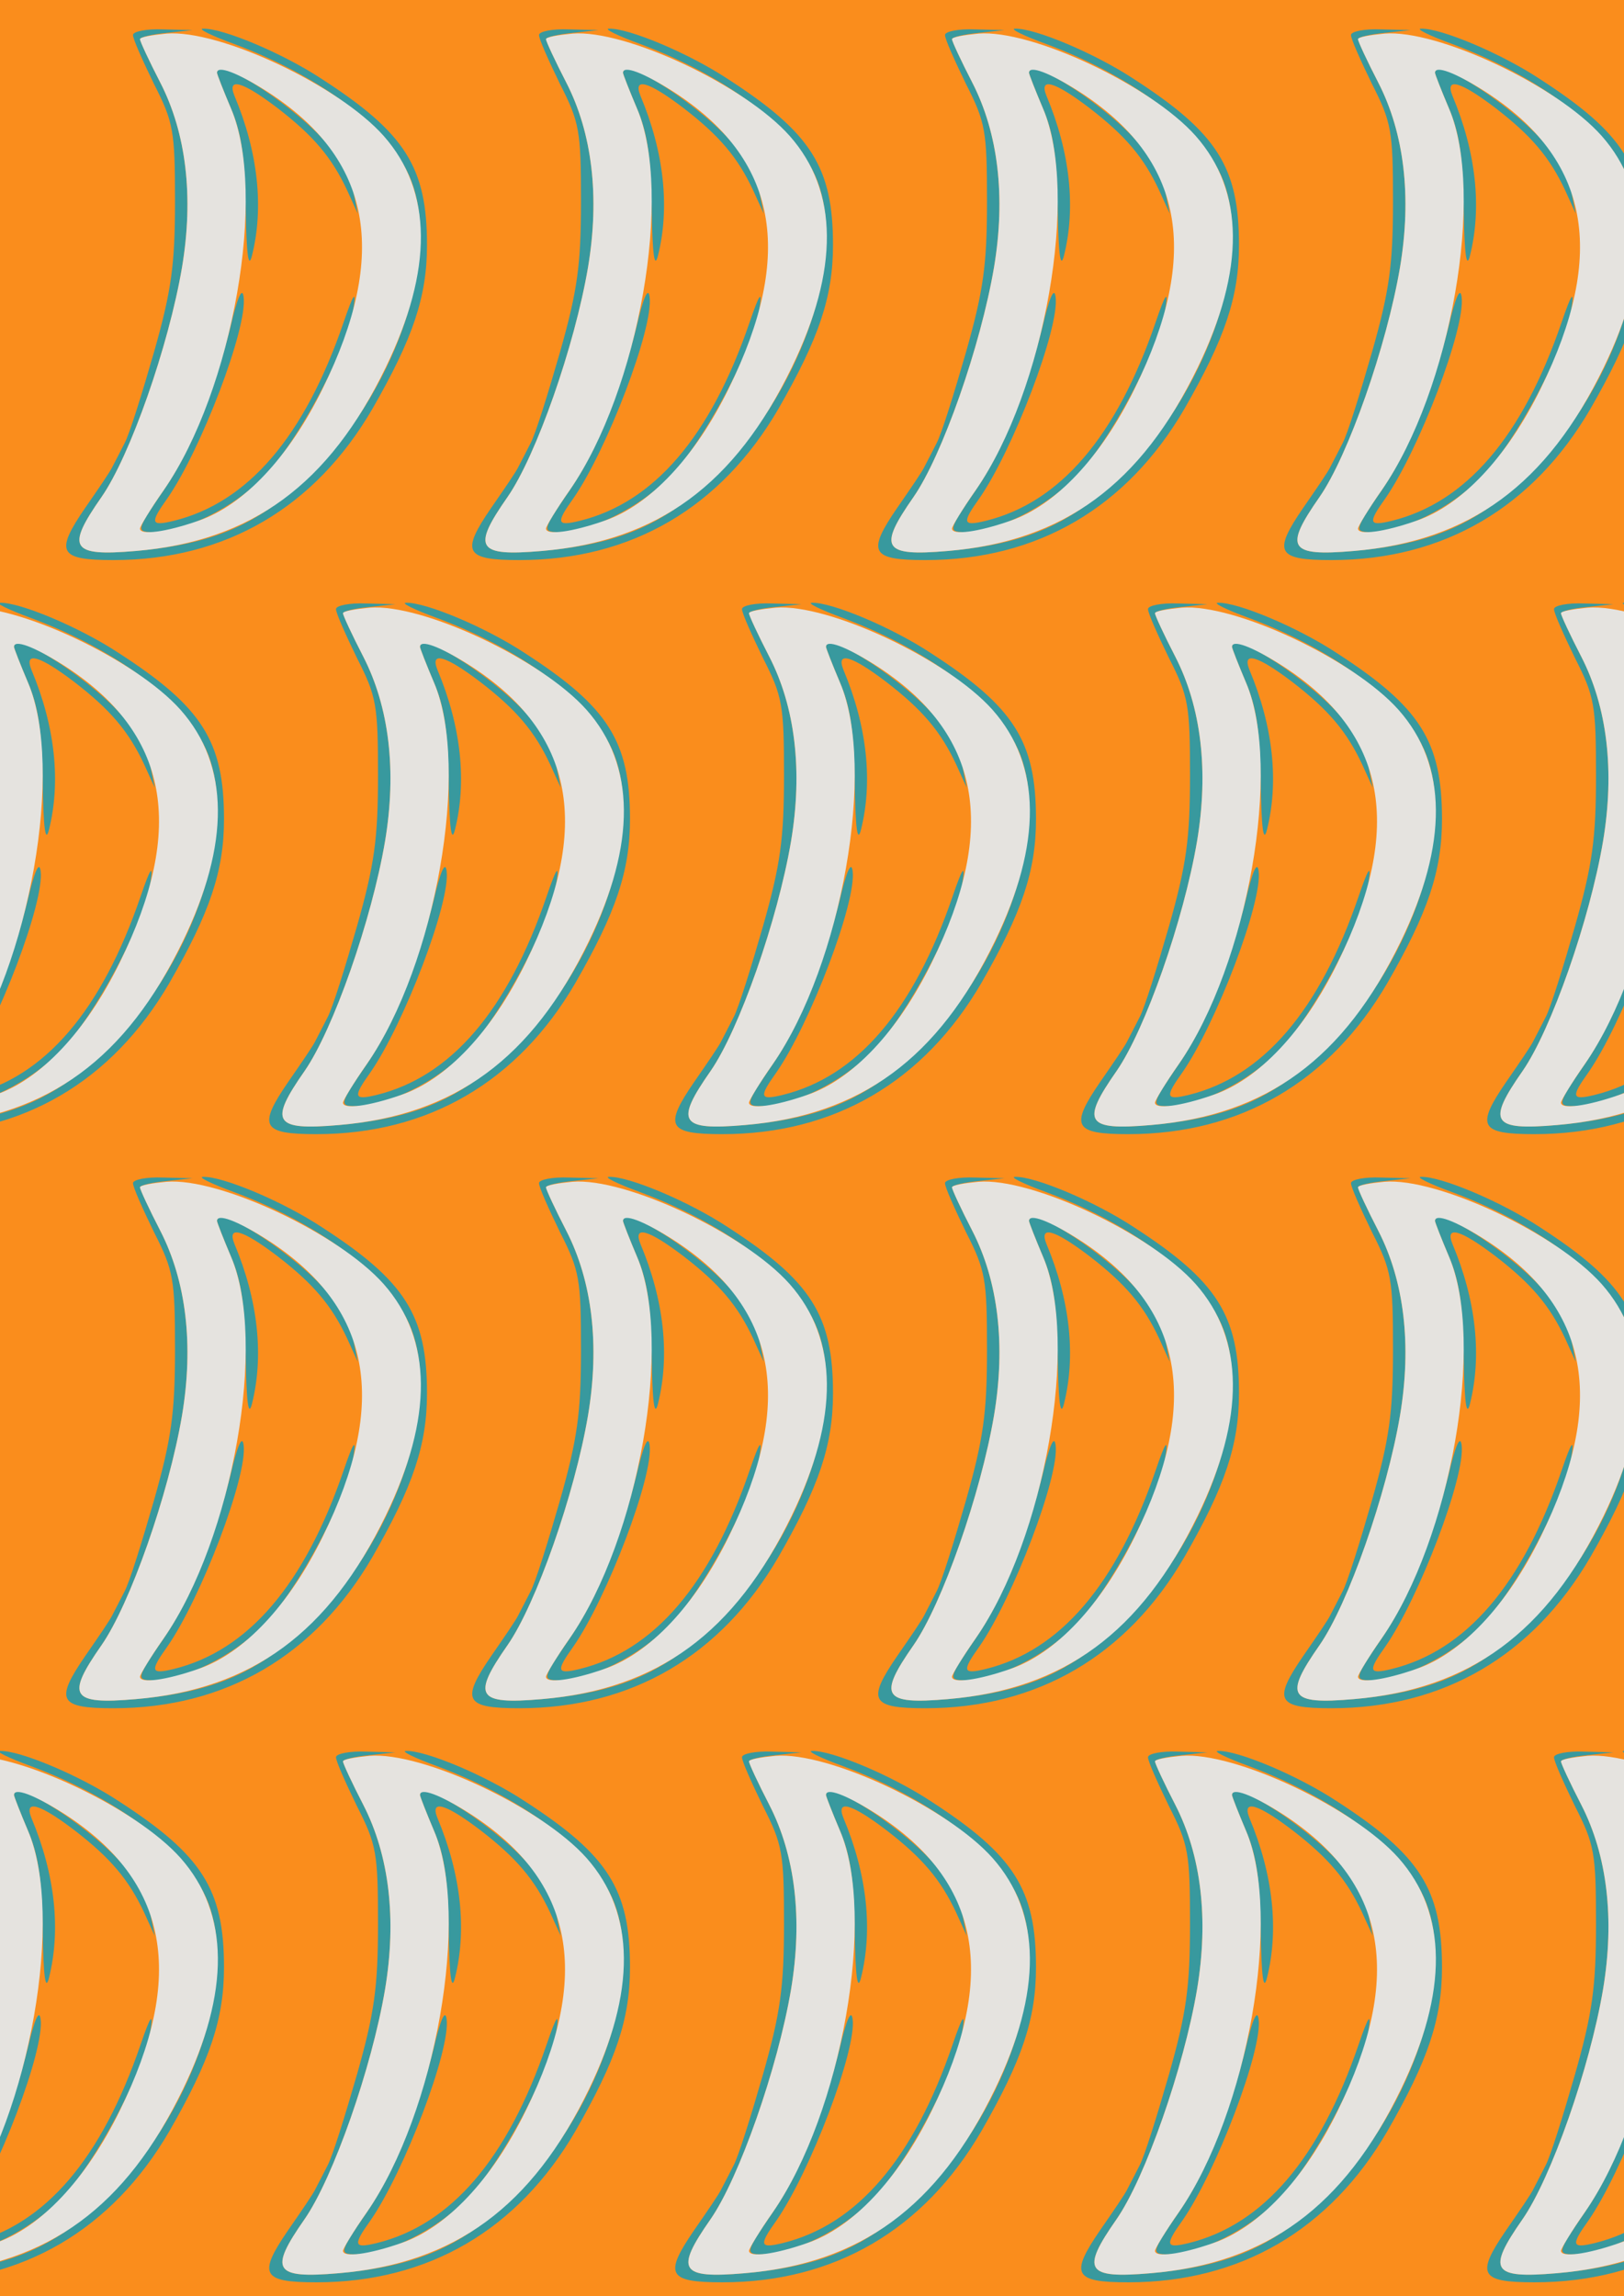 <?xml version="1.0" standalone="no"?>
<!DOCTYPE svg PUBLIC "-//W3C//DTD SVG 20010904//EN"
 "http://www.w3.org/TR/2001/REC-SVG-20010904/DTD/svg10.dtd">
<svg version="1.0" xmlns="http://www.w3.org/2000/svg" width="232pt" height="328pt" viewBox="0 0 232 328" preserveAspectRatio = "xMidYMid meet" >
<rect width="232" height="328" fill="#FA8D1C"/>
<g id="row0" transform="translate(7,0.0)">
<g id="0" transform="translate(0.0,0)scale(1,1)">

<path d="M240 716 c0 -2 9 -25 20 -51 15 -35 20 -71 21 -143 1 -66 4 -87 9 -67 17 68 9 147 -25 228 -11 27 11 21 61 -17 52 -40 78 -71 100 -118 l15 -33 -6 30 c-3 17 -19 46 -34 65 -43 54 -161 132 -161 106z" transform="translate(0,82) scale(0.1,-0.1)" stroke="none" fill="#38999E"/>

<path d="M259 352 c-25 -98 -56 -175 -95 -232 -39 -57 -40 -60 -16 -60 45 0 114 34 158 78 49 50 121 185 129 242 4 26 0 21 -14 -20 -56 -164 -137 -258 -243 -284 -33 -8 -34 -3 -9 32 48 69 115 244 109 288 -2 15 -9 -1 -19 -44z" transform="translate(0,82) scale(0.1,-0.1)" stroke="none" fill="#38999E"/>

<path d="M120 770 c0 -6 14 -37 30 -70 28 -55 30 -67 30 -168 0 -90 -5 -127 -30 -215 -17 -59 -35 -117 -42 -130 -6 -12 -14 -27 -17 -33 -3 -7 -21 -33 -39 -59 -44 -64 -38 -75 40 -75 160 0 288 75 370 216 58 101 78 160 78 234 0 111 -31 160 -150 237 -56 37 -142 73 -170 72 -8 0 12 -10 45 -22 131 -49 231 -128 255 -202 37 -112 -28 -296 -145 -411 -74 -73 -139 -101 -251 -111 -93 -8 -100 4 -49 77 41 59 96 216 115 328 17 101 6 192 -31 264 -16 31 -29 59 -29 62 0 3 17 7 38 9 l37 4 -42 1 c-24 1 -43 -3 -43 -8z" transform="translate(0,82) scale(0.1,-0.1)" stroke="none" fill="#38999E"/>

<path d="M168 772 c-21 -2 -38 -5 -38 -8 0 -3 13 -31 29 -62 37 -72 48 -163 31 -264 -19 -112 -74 -269 -115 -328 -51 -73 -44 -85 49 -77 166 14 276 95 357 262 68 140 67 252 -3 331 -64 72 -234 152 -310 146z m144 -83 c149 -96 174 -231 79 -424 -48 -98 -113 -167 -178 -189 -46 -16 -83 -21 -83 -11 0 3 15 28 34 55 99 143 148 424 96 545 -11 26 -20 49 -20 51 0 11 28 1 72 -27z" transform="translate(0,82) scale(0.1,-0.1)" stroke="none" fill="#E5E3DF"/>

</g>

<g id="1" transform="translate(58.0,0)scale(1,1)">

<path d="M240 716 c0 -2 9 -25 20 -51 15 -35 20 -71 21 -143 1 -66 4 -87 9 -67 17 68 9 147 -25 228 -11 27 11 21 61 -17 52 -40 78 -71 100 -118 l15 -33 -6 30 c-3 17 -19 46 -34 65 -43 54 -161 132 -161 106z" transform="translate(0,82) scale(0.1,-0.1)" stroke="none" fill="#38999E"/>

<path d="M259 352 c-25 -98 -56 -175 -95 -232 -39 -57 -40 -60 -16 -60 45 0 114 34 158 78 49 50 121 185 129 242 4 26 0 21 -14 -20 -56 -164 -137 -258 -243 -284 -33 -8 -34 -3 -9 32 48 69 115 244 109 288 -2 15 -9 -1 -19 -44z" transform="translate(0,82) scale(0.1,-0.1)" stroke="none" fill="#38999E"/>

<path d="M120 770 c0 -6 14 -37 30 -70 28 -55 30 -67 30 -168 0 -90 -5 -127 -30 -215 -17 -59 -35 -117 -42 -130 -6 -12 -14 -27 -17 -33 -3 -7 -21 -33 -39 -59 -44 -64 -38 -75 40 -75 160 0 288 75 370 216 58 101 78 160 78 234 0 111 -31 160 -150 237 -56 37 -142 73 -170 72 -8 0 12 -10 45 -22 131 -49 231 -128 255 -202 37 -112 -28 -296 -145 -411 -74 -73 -139 -101 -251 -111 -93 -8 -100 4 -49 77 41 59 96 216 115 328 17 101 6 192 -31 264 -16 31 -29 59 -29 62 0 3 17 7 38 9 l37 4 -42 1 c-24 1 -43 -3 -43 -8z" transform="translate(0,82) scale(0.1,-0.1)" stroke="none" fill="#38999E"/>

<path d="M168 772 c-21 -2 -38 -5 -38 -8 0 -3 13 -31 29 -62 37 -72 48 -163 31 -264 -19 -112 -74 -269 -115 -328 -51 -73 -44 -85 49 -77 166 14 276 95 357 262 68 140 67 252 -3 331 -64 72 -234 152 -310 146z m144 -83 c149 -96 174 -231 79 -424 -48 -98 -113 -167 -178 -189 -46 -16 -83 -21 -83 -11 0 3 15 28 34 55 99 143 148 424 96 545 -11 26 -20 49 -20 51 0 11 28 1 72 -27z" transform="translate(0,82) scale(0.1,-0.1)" stroke="none" fill="#E5E3DF"/>

</g>

<g id="2" transform="translate(116.0,0)scale(1,1)">

<path d="M240 716 c0 -2 9 -25 20 -51 15 -35 20 -71 21 -143 1 -66 4 -87 9 -67 17 68 9 147 -25 228 -11 27 11 21 61 -17 52 -40 78 -71 100 -118 l15 -33 -6 30 c-3 17 -19 46 -34 65 -43 54 -161 132 -161 106z" transform="translate(0,82) scale(0.1,-0.1)" stroke="none" fill="#38999E"/>

<path d="M259 352 c-25 -98 -56 -175 -95 -232 -39 -57 -40 -60 -16 -60 45 0 114 34 158 78 49 50 121 185 129 242 4 26 0 21 -14 -20 -56 -164 -137 -258 -243 -284 -33 -8 -34 -3 -9 32 48 69 115 244 109 288 -2 15 -9 -1 -19 -44z" transform="translate(0,82) scale(0.1,-0.1)" stroke="none" fill="#38999E"/>

<path d="M120 770 c0 -6 14 -37 30 -70 28 -55 30 -67 30 -168 0 -90 -5 -127 -30 -215 -17 -59 -35 -117 -42 -130 -6 -12 -14 -27 -17 -33 -3 -7 -21 -33 -39 -59 -44 -64 -38 -75 40 -75 160 0 288 75 370 216 58 101 78 160 78 234 0 111 -31 160 -150 237 -56 37 -142 73 -170 72 -8 0 12 -10 45 -22 131 -49 231 -128 255 -202 37 -112 -28 -296 -145 -411 -74 -73 -139 -101 -251 -111 -93 -8 -100 4 -49 77 41 59 96 216 115 328 17 101 6 192 -31 264 -16 31 -29 59 -29 62 0 3 17 7 38 9 l37 4 -42 1 c-24 1 -43 -3 -43 -8z" transform="translate(0,82) scale(0.1,-0.1)" stroke="none" fill="#38999E"/>

<path d="M168 772 c-21 -2 -38 -5 -38 -8 0 -3 13 -31 29 -62 37 -72 48 -163 31 -264 -19 -112 -74 -269 -115 -328 -51 -73 -44 -85 49 -77 166 14 276 95 357 262 68 140 67 252 -3 331 -64 72 -234 152 -310 146z m144 -83 c149 -96 174 -231 79 -424 -48 -98 -113 -167 -178 -189 -46 -16 -83 -21 -83 -11 0 3 15 28 34 55 99 143 148 424 96 545 -11 26 -20 49 -20 51 0 11 28 1 72 -27z" transform="translate(0,82) scale(0.1,-0.1)" stroke="none" fill="#E5E3DF"/>

</g>

<g id="3" transform="translate(174.0,0)scale(1,1)">

<path d="M240 716 c0 -2 9 -25 20 -51 15 -35 20 -71 21 -143 1 -66 4 -87 9 -67 17 68 9 147 -25 228 -11 27 11 21 61 -17 52 -40 78 -71 100 -118 l15 -33 -6 30 c-3 17 -19 46 -34 65 -43 54 -161 132 -161 106z" transform="translate(0,82) scale(0.1,-0.1)" stroke="none" fill="#38999E"/>

<path d="M259 352 c-25 -98 -56 -175 -95 -232 -39 -57 -40 -60 -16 -60 45 0 114 34 158 78 49 50 121 185 129 242 4 26 0 21 -14 -20 -56 -164 -137 -258 -243 -284 -33 -8 -34 -3 -9 32 48 69 115 244 109 288 -2 15 -9 -1 -19 -44z" transform="translate(0,82) scale(0.1,-0.1)" stroke="none" fill="#38999E"/>

<path d="M120 770 c0 -6 14 -37 30 -70 28 -55 30 -67 30 -168 0 -90 -5 -127 -30 -215 -17 -59 -35 -117 -42 -130 -6 -12 -14 -27 -17 -33 -3 -7 -21 -33 -39 -59 -44 -64 -38 -75 40 -75 160 0 288 75 370 216 58 101 78 160 78 234 0 111 -31 160 -150 237 -56 37 -142 73 -170 72 -8 0 12 -10 45 -22 131 -49 231 -128 255 -202 37 -112 -28 -296 -145 -411 -74 -73 -139 -101 -251 -111 -93 -8 -100 4 -49 77 41 59 96 216 115 328 17 101 6 192 -31 264 -16 31 -29 59 -29 62 0 3 17 7 38 9 l37 4 -42 1 c-24 1 -43 -3 -43 -8z" transform="translate(0,82) scale(0.1,-0.1)" stroke="none" fill="#38999E"/>

<path d="M168 772 c-21 -2 -38 -5 -38 -8 0 -3 13 -31 29 -62 37 -72 48 -163 31 -264 -19 -112 -74 -269 -115 -328 -51 -73 -44 -85 49 -77 166 14 276 95 357 262 68 140 67 252 -3 331 -64 72 -234 152 -310 146z m144 -83 c149 -96 174 -231 79 -424 -48 -98 -113 -167 -178 -189 -46 -16 -83 -21 -83 -11 0 3 15 28 34 55 99 143 148 424 96 545 -11 26 -20 49 -20 51 0 11 28 1 72 -27z" transform="translate(0,82) scale(0.1,-0.1)" stroke="none" fill="#E5E3DF"/>

</g>

<g id="4" transform="translate(232.0,0)scale(1,1)">

<path d="M240 716 c0 -2 9 -25 20 -51 15 -35 20 -71 21 -143 1 -66 4 -87 9 -67 17 68 9 147 -25 228 -11 27 11 21 61 -17 52 -40 78 -71 100 -118 l15 -33 -6 30 c-3 17 -19 46 -34 65 -43 54 -161 132 -161 106z" transform="translate(0,82) scale(0.1,-0.1)" stroke="none" fill="#38999E"/>

<path d="M259 352 c-25 -98 -56 -175 -95 -232 -39 -57 -40 -60 -16 -60 45 0 114 34 158 78 49 50 121 185 129 242 4 26 0 21 -14 -20 -56 -164 -137 -258 -243 -284 -33 -8 -34 -3 -9 32 48 69 115 244 109 288 -2 15 -9 -1 -19 -44z" transform="translate(0,82) scale(0.1,-0.1)" stroke="none" fill="#38999E"/>

<path d="M120 770 c0 -6 14 -37 30 -70 28 -55 30 -67 30 -168 0 -90 -5 -127 -30 -215 -17 -59 -35 -117 -42 -130 -6 -12 -14 -27 -17 -33 -3 -7 -21 -33 -39 -59 -44 -64 -38 -75 40 -75 160 0 288 75 370 216 58 101 78 160 78 234 0 111 -31 160 -150 237 -56 37 -142 73 -170 72 -8 0 12 -10 45 -22 131 -49 231 -128 255 -202 37 -112 -28 -296 -145 -411 -74 -73 -139 -101 -251 -111 -93 -8 -100 4 -49 77 41 59 96 216 115 328 17 101 6 192 -31 264 -16 31 -29 59 -29 62 0 3 17 7 38 9 l37 4 -42 1 c-24 1 -43 -3 -43 -8z" transform="translate(0,82) scale(0.1,-0.1)" stroke="none" fill="#38999E"/>

<path d="M168 772 c-21 -2 -38 -5 -38 -8 0 -3 13 -31 29 -62 37 -72 48 -163 31 -264 -19 -112 -74 -269 -115 -328 -51 -73 -44 -85 49 -77 166 14 276 95 357 262 68 140 67 252 -3 331 -64 72 -234 152 -310 146z m144 -83 c149 -96 174 -231 79 -424 -48 -98 -113 -167 -178 -189 -46 -16 -83 -21 -83 -11 0 3 15 28 34 55 99 143 148 424 96 545 -11 26 -20 49 -20 51 0 11 28 1 72 -27z" transform="translate(0,82) scale(0.1,-0.1)" stroke="none" fill="#E5E3DF"/>

</g>

</g>
<g id="row1" transform="translate(-22,82.0)">
<g id="0" transform="translate(0.0,0)scale(1,1)">

<path d="M240 716 c0 -2 9 -25 20 -51 15 -35 20 -71 21 -143 1 -66 4 -87 9 -67 17 68 9 147 -25 228 -11 27 11 21 61 -17 52 -40 78 -71 100 -118 l15 -33 -6 30 c-3 17 -19 46 -34 65 -43 54 -161 132 -161 106z" transform="translate(0,82) scale(0.1,-0.1)" stroke="none" fill="#38999E"/>

<path d="M259 352 c-25 -98 -56 -175 -95 -232 -39 -57 -40 -60 -16 -60 45 0 114 34 158 78 49 50 121 185 129 242 4 26 0 21 -14 -20 -56 -164 -137 -258 -243 -284 -33 -8 -34 -3 -9 32 48 69 115 244 109 288 -2 15 -9 -1 -19 -44z" transform="translate(0,82) scale(0.1,-0.1)" stroke="none" fill="#38999E"/>

<path d="M120 770 c0 -6 14 -37 30 -70 28 -55 30 -67 30 -168 0 -90 -5 -127 -30 -215 -17 -59 -35 -117 -42 -130 -6 -12 -14 -27 -17 -33 -3 -7 -21 -33 -39 -59 -44 -64 -38 -75 40 -75 160 0 288 75 370 216 58 101 78 160 78 234 0 111 -31 160 -150 237 -56 37 -142 73 -170 72 -8 0 12 -10 45 -22 131 -49 231 -128 255 -202 37 -112 -28 -296 -145 -411 -74 -73 -139 -101 -251 -111 -93 -8 -100 4 -49 77 41 59 96 216 115 328 17 101 6 192 -31 264 -16 31 -29 59 -29 62 0 3 17 7 38 9 l37 4 -42 1 c-24 1 -43 -3 -43 -8z" transform="translate(0,82) scale(0.1,-0.1)" stroke="none" fill="#38999E"/>

<path d="M168 772 c-21 -2 -38 -5 -38 -8 0 -3 13 -31 29 -62 37 -72 48 -163 31 -264 -19 -112 -74 -269 -115 -328 -51 -73 -44 -85 49 -77 166 14 276 95 357 262 68 140 67 252 -3 331 -64 72 -234 152 -310 146z m144 -83 c149 -96 174 -231 79 -424 -48 -98 -113 -167 -178 -189 -46 -16 -83 -21 -83 -11 0 3 15 28 34 55 99 143 148 424 96 545 -11 26 -20 49 -20 51 0 11 28 1 72 -27z" transform="translate(0,82) scale(0.1,-0.1)" stroke="none" fill="#E5E3DF"/>

</g>

<g id="1" transform="translate(58.0,0)scale(1,1)">

<path d="M240 716 c0 -2 9 -25 20 -51 15 -35 20 -71 21 -143 1 -66 4 -87 9 -67 17 68 9 147 -25 228 -11 27 11 21 61 -17 52 -40 78 -71 100 -118 l15 -33 -6 30 c-3 17 -19 46 -34 65 -43 54 -161 132 -161 106z" transform="translate(0,82) scale(0.1,-0.1)" stroke="none" fill="#38999E"/>

<path d="M259 352 c-25 -98 -56 -175 -95 -232 -39 -57 -40 -60 -16 -60 45 0 114 34 158 78 49 50 121 185 129 242 4 26 0 21 -14 -20 -56 -164 -137 -258 -243 -284 -33 -8 -34 -3 -9 32 48 69 115 244 109 288 -2 15 -9 -1 -19 -44z" transform="translate(0,82) scale(0.1,-0.1)" stroke="none" fill="#38999E"/>

<path d="M120 770 c0 -6 14 -37 30 -70 28 -55 30 -67 30 -168 0 -90 -5 -127 -30 -215 -17 -59 -35 -117 -42 -130 -6 -12 -14 -27 -17 -33 -3 -7 -21 -33 -39 -59 -44 -64 -38 -75 40 -75 160 0 288 75 370 216 58 101 78 160 78 234 0 111 -31 160 -150 237 -56 37 -142 73 -170 72 -8 0 12 -10 45 -22 131 -49 231 -128 255 -202 37 -112 -28 -296 -145 -411 -74 -73 -139 -101 -251 -111 -93 -8 -100 4 -49 77 41 59 96 216 115 328 17 101 6 192 -31 264 -16 31 -29 59 -29 62 0 3 17 7 38 9 l37 4 -42 1 c-24 1 -43 -3 -43 -8z" transform="translate(0,82) scale(0.1,-0.1)" stroke="none" fill="#38999E"/>

<path d="M168 772 c-21 -2 -38 -5 -38 -8 0 -3 13 -31 29 -62 37 -72 48 -163 31 -264 -19 -112 -74 -269 -115 -328 -51 -73 -44 -85 49 -77 166 14 276 95 357 262 68 140 67 252 -3 331 -64 72 -234 152 -310 146z m144 -83 c149 -96 174 -231 79 -424 -48 -98 -113 -167 -178 -189 -46 -16 -83 -21 -83 -11 0 3 15 28 34 55 99 143 148 424 96 545 -11 26 -20 49 -20 51 0 11 28 1 72 -27z" transform="translate(0,82) scale(0.1,-0.1)" stroke="none" fill="#E5E3DF"/>

</g>

<g id="2" transform="translate(116.0,0)scale(1,1)">

<path d="M240 716 c0 -2 9 -25 20 -51 15 -35 20 -71 21 -143 1 -66 4 -87 9 -67 17 68 9 147 -25 228 -11 27 11 21 61 -17 52 -40 78 -71 100 -118 l15 -33 -6 30 c-3 17 -19 46 -34 65 -43 54 -161 132 -161 106z" transform="translate(0,82) scale(0.1,-0.1)" stroke="none" fill="#38999E"/>

<path d="M259 352 c-25 -98 -56 -175 -95 -232 -39 -57 -40 -60 -16 -60 45 0 114 34 158 78 49 50 121 185 129 242 4 26 0 21 -14 -20 -56 -164 -137 -258 -243 -284 -33 -8 -34 -3 -9 32 48 69 115 244 109 288 -2 15 -9 -1 -19 -44z" transform="translate(0,82) scale(0.1,-0.1)" stroke="none" fill="#38999E"/>

<path d="M120 770 c0 -6 14 -37 30 -70 28 -55 30 -67 30 -168 0 -90 -5 -127 -30 -215 -17 -59 -35 -117 -42 -130 -6 -12 -14 -27 -17 -33 -3 -7 -21 -33 -39 -59 -44 -64 -38 -75 40 -75 160 0 288 75 370 216 58 101 78 160 78 234 0 111 -31 160 -150 237 -56 37 -142 73 -170 72 -8 0 12 -10 45 -22 131 -49 231 -128 255 -202 37 -112 -28 -296 -145 -411 -74 -73 -139 -101 -251 -111 -93 -8 -100 4 -49 77 41 59 96 216 115 328 17 101 6 192 -31 264 -16 31 -29 59 -29 62 0 3 17 7 38 9 l37 4 -42 1 c-24 1 -43 -3 -43 -8z" transform="translate(0,82) scale(0.1,-0.1)" stroke="none" fill="#38999E"/>

<path d="M168 772 c-21 -2 -38 -5 -38 -8 0 -3 13 -31 29 -62 37 -72 48 -163 31 -264 -19 -112 -74 -269 -115 -328 -51 -73 -44 -85 49 -77 166 14 276 95 357 262 68 140 67 252 -3 331 -64 72 -234 152 -310 146z m144 -83 c149 -96 174 -231 79 -424 -48 -98 -113 -167 -178 -189 -46 -16 -83 -21 -83 -11 0 3 15 28 34 55 99 143 148 424 96 545 -11 26 -20 49 -20 51 0 11 28 1 72 -27z" transform="translate(0,82) scale(0.1,-0.1)" stroke="none" fill="#E5E3DF"/>

</g>

<g id="3" transform="translate(174.0,0)scale(1,1)">

<path d="M240 716 c0 -2 9 -25 20 -51 15 -35 20 -71 21 -143 1 -66 4 -87 9 -67 17 68 9 147 -25 228 -11 27 11 21 61 -17 52 -40 78 -71 100 -118 l15 -33 -6 30 c-3 17 -19 46 -34 65 -43 54 -161 132 -161 106z" transform="translate(0,82) scale(0.1,-0.1)" stroke="none" fill="#38999E"/>

<path d="M259 352 c-25 -98 -56 -175 -95 -232 -39 -57 -40 -60 -16 -60 45 0 114 34 158 78 49 50 121 185 129 242 4 26 0 21 -14 -20 -56 -164 -137 -258 -243 -284 -33 -8 -34 -3 -9 32 48 69 115 244 109 288 -2 15 -9 -1 -19 -44z" transform="translate(0,82) scale(0.1,-0.1)" stroke="none" fill="#38999E"/>

<path d="M120 770 c0 -6 14 -37 30 -70 28 -55 30 -67 30 -168 0 -90 -5 -127 -30 -215 -17 -59 -35 -117 -42 -130 -6 -12 -14 -27 -17 -33 -3 -7 -21 -33 -39 -59 -44 -64 -38 -75 40 -75 160 0 288 75 370 216 58 101 78 160 78 234 0 111 -31 160 -150 237 -56 37 -142 73 -170 72 -8 0 12 -10 45 -22 131 -49 231 -128 255 -202 37 -112 -28 -296 -145 -411 -74 -73 -139 -101 -251 -111 -93 -8 -100 4 -49 77 41 59 96 216 115 328 17 101 6 192 -31 264 -16 31 -29 59 -29 62 0 3 17 7 38 9 l37 4 -42 1 c-24 1 -43 -3 -43 -8z" transform="translate(0,82) scale(0.1,-0.1)" stroke="none" fill="#38999E"/>

<path d="M168 772 c-21 -2 -38 -5 -38 -8 0 -3 13 -31 29 -62 37 -72 48 -163 31 -264 -19 -112 -74 -269 -115 -328 -51 -73 -44 -85 49 -77 166 14 276 95 357 262 68 140 67 252 -3 331 -64 72 -234 152 -310 146z m144 -83 c149 -96 174 -231 79 -424 -48 -98 -113 -167 -178 -189 -46 -16 -83 -21 -83 -11 0 3 15 28 34 55 99 143 148 424 96 545 -11 26 -20 49 -20 51 0 11 28 1 72 -27z" transform="translate(0,82) scale(0.1,-0.1)" stroke="none" fill="#E5E3DF"/>

</g>

<g id="4" transform="translate(232.0,0)scale(1,1)">

<path d="M240 716 c0 -2 9 -25 20 -51 15 -35 20 -71 21 -143 1 -66 4 -87 9 -67 17 68 9 147 -25 228 -11 27 11 21 61 -17 52 -40 78 -71 100 -118 l15 -33 -6 30 c-3 17 -19 46 -34 65 -43 54 -161 132 -161 106z" transform="translate(0,82) scale(0.1,-0.1)" stroke="none" fill="#38999E"/>

<path d="M259 352 c-25 -98 -56 -175 -95 -232 -39 -57 -40 -60 -16 -60 45 0 114 34 158 78 49 50 121 185 129 242 4 26 0 21 -14 -20 -56 -164 -137 -258 -243 -284 -33 -8 -34 -3 -9 32 48 69 115 244 109 288 -2 15 -9 -1 -19 -44z" transform="translate(0,82) scale(0.1,-0.1)" stroke="none" fill="#38999E"/>

<path d="M120 770 c0 -6 14 -37 30 -70 28 -55 30 -67 30 -168 0 -90 -5 -127 -30 -215 -17 -59 -35 -117 -42 -130 -6 -12 -14 -27 -17 -33 -3 -7 -21 -33 -39 -59 -44 -64 -38 -75 40 -75 160 0 288 75 370 216 58 101 78 160 78 234 0 111 -31 160 -150 237 -56 37 -142 73 -170 72 -8 0 12 -10 45 -22 131 -49 231 -128 255 -202 37 -112 -28 -296 -145 -411 -74 -73 -139 -101 -251 -111 -93 -8 -100 4 -49 77 41 59 96 216 115 328 17 101 6 192 -31 264 -16 31 -29 59 -29 62 0 3 17 7 38 9 l37 4 -42 1 c-24 1 -43 -3 -43 -8z" transform="translate(0,82) scale(0.1,-0.1)" stroke="none" fill="#38999E"/>

<path d="M168 772 c-21 -2 -38 -5 -38 -8 0 -3 13 -31 29 -62 37 -72 48 -163 31 -264 -19 -112 -74 -269 -115 -328 -51 -73 -44 -85 49 -77 166 14 276 95 357 262 68 140 67 252 -3 331 -64 72 -234 152 -310 146z m144 -83 c149 -96 174 -231 79 -424 -48 -98 -113 -167 -178 -189 -46 -16 -83 -21 -83 -11 0 3 15 28 34 55 99 143 148 424 96 545 -11 26 -20 49 -20 51 0 11 28 1 72 -27z" transform="translate(0,82) scale(0.1,-0.1)" stroke="none" fill="#E5E3DF"/>

</g>

</g>
<g id="row2" transform="translate(7,164.0)">
<g id="0" transform="translate(0.0,0)scale(1,1)">

<path d="M240 716 c0 -2 9 -25 20 -51 15 -35 20 -71 21 -143 1 -66 4 -87 9 -67 17 68 9 147 -25 228 -11 27 11 21 61 -17 52 -40 78 -71 100 -118 l15 -33 -6 30 c-3 17 -19 46 -34 65 -43 54 -161 132 -161 106z" transform="translate(0,82) scale(0.1,-0.1)" stroke="none" fill="#38999E"/>

<path d="M259 352 c-25 -98 -56 -175 -95 -232 -39 -57 -40 -60 -16 -60 45 0 114 34 158 78 49 50 121 185 129 242 4 26 0 21 -14 -20 -56 -164 -137 -258 -243 -284 -33 -8 -34 -3 -9 32 48 69 115 244 109 288 -2 15 -9 -1 -19 -44z" transform="translate(0,82) scale(0.1,-0.1)" stroke="none" fill="#38999E"/>

<path d="M120 770 c0 -6 14 -37 30 -70 28 -55 30 -67 30 -168 0 -90 -5 -127 -30 -215 -17 -59 -35 -117 -42 -130 -6 -12 -14 -27 -17 -33 -3 -7 -21 -33 -39 -59 -44 -64 -38 -75 40 -75 160 0 288 75 370 216 58 101 78 160 78 234 0 111 -31 160 -150 237 -56 37 -142 73 -170 72 -8 0 12 -10 45 -22 131 -49 231 -128 255 -202 37 -112 -28 -296 -145 -411 -74 -73 -139 -101 -251 -111 -93 -8 -100 4 -49 77 41 59 96 216 115 328 17 101 6 192 -31 264 -16 31 -29 59 -29 62 0 3 17 7 38 9 l37 4 -42 1 c-24 1 -43 -3 -43 -8z" transform="translate(0,82) scale(0.1,-0.1)" stroke="none" fill="#38999E"/>

<path d="M168 772 c-21 -2 -38 -5 -38 -8 0 -3 13 -31 29 -62 37 -72 48 -163 31 -264 -19 -112 -74 -269 -115 -328 -51 -73 -44 -85 49 -77 166 14 276 95 357 262 68 140 67 252 -3 331 -64 72 -234 152 -310 146z m144 -83 c149 -96 174 -231 79 -424 -48 -98 -113 -167 -178 -189 -46 -16 -83 -21 -83 -11 0 3 15 28 34 55 99 143 148 424 96 545 -11 26 -20 49 -20 51 0 11 28 1 72 -27z" transform="translate(0,82) scale(0.1,-0.1)" stroke="none" fill="#E5E3DF"/>

</g>

<g id="1" transform="translate(58.0,0)scale(1,1)">

<path d="M240 716 c0 -2 9 -25 20 -51 15 -35 20 -71 21 -143 1 -66 4 -87 9 -67 17 68 9 147 -25 228 -11 27 11 21 61 -17 52 -40 78 -71 100 -118 l15 -33 -6 30 c-3 17 -19 46 -34 65 -43 54 -161 132 -161 106z" transform="translate(0,82) scale(0.1,-0.1)" stroke="none" fill="#38999E"/>

<path d="M259 352 c-25 -98 -56 -175 -95 -232 -39 -57 -40 -60 -16 -60 45 0 114 34 158 78 49 50 121 185 129 242 4 26 0 21 -14 -20 -56 -164 -137 -258 -243 -284 -33 -8 -34 -3 -9 32 48 69 115 244 109 288 -2 15 -9 -1 -19 -44z" transform="translate(0,82) scale(0.1,-0.1)" stroke="none" fill="#38999E"/>

<path d="M120 770 c0 -6 14 -37 30 -70 28 -55 30 -67 30 -168 0 -90 -5 -127 -30 -215 -17 -59 -35 -117 -42 -130 -6 -12 -14 -27 -17 -33 -3 -7 -21 -33 -39 -59 -44 -64 -38 -75 40 -75 160 0 288 75 370 216 58 101 78 160 78 234 0 111 -31 160 -150 237 -56 37 -142 73 -170 72 -8 0 12 -10 45 -22 131 -49 231 -128 255 -202 37 -112 -28 -296 -145 -411 -74 -73 -139 -101 -251 -111 -93 -8 -100 4 -49 77 41 59 96 216 115 328 17 101 6 192 -31 264 -16 31 -29 59 -29 62 0 3 17 7 38 9 l37 4 -42 1 c-24 1 -43 -3 -43 -8z" transform="translate(0,82) scale(0.1,-0.1)" stroke="none" fill="#38999E"/>

<path d="M168 772 c-21 -2 -38 -5 -38 -8 0 -3 13 -31 29 -62 37 -72 48 -163 31 -264 -19 -112 -74 -269 -115 -328 -51 -73 -44 -85 49 -77 166 14 276 95 357 262 68 140 67 252 -3 331 -64 72 -234 152 -310 146z m144 -83 c149 -96 174 -231 79 -424 -48 -98 -113 -167 -178 -189 -46 -16 -83 -21 -83 -11 0 3 15 28 34 55 99 143 148 424 96 545 -11 26 -20 49 -20 51 0 11 28 1 72 -27z" transform="translate(0,82) scale(0.1,-0.1)" stroke="none" fill="#E5E3DF"/>

</g>

<g id="2" transform="translate(116.0,0)scale(1,1)">

<path d="M240 716 c0 -2 9 -25 20 -51 15 -35 20 -71 21 -143 1 -66 4 -87 9 -67 17 68 9 147 -25 228 -11 27 11 21 61 -17 52 -40 78 -71 100 -118 l15 -33 -6 30 c-3 17 -19 46 -34 65 -43 54 -161 132 -161 106z" transform="translate(0,82) scale(0.1,-0.1)" stroke="none" fill="#38999E"/>

<path d="M259 352 c-25 -98 -56 -175 -95 -232 -39 -57 -40 -60 -16 -60 45 0 114 34 158 78 49 50 121 185 129 242 4 26 0 21 -14 -20 -56 -164 -137 -258 -243 -284 -33 -8 -34 -3 -9 32 48 69 115 244 109 288 -2 15 -9 -1 -19 -44z" transform="translate(0,82) scale(0.1,-0.1)" stroke="none" fill="#38999E"/>

<path d="M120 770 c0 -6 14 -37 30 -70 28 -55 30 -67 30 -168 0 -90 -5 -127 -30 -215 -17 -59 -35 -117 -42 -130 -6 -12 -14 -27 -17 -33 -3 -7 -21 -33 -39 -59 -44 -64 -38 -75 40 -75 160 0 288 75 370 216 58 101 78 160 78 234 0 111 -31 160 -150 237 -56 37 -142 73 -170 72 -8 0 12 -10 45 -22 131 -49 231 -128 255 -202 37 -112 -28 -296 -145 -411 -74 -73 -139 -101 -251 -111 -93 -8 -100 4 -49 77 41 59 96 216 115 328 17 101 6 192 -31 264 -16 31 -29 59 -29 62 0 3 17 7 38 9 l37 4 -42 1 c-24 1 -43 -3 -43 -8z" transform="translate(0,82) scale(0.1,-0.1)" stroke="none" fill="#38999E"/>

<path d="M168 772 c-21 -2 -38 -5 -38 -8 0 -3 13 -31 29 -62 37 -72 48 -163 31 -264 -19 -112 -74 -269 -115 -328 -51 -73 -44 -85 49 -77 166 14 276 95 357 262 68 140 67 252 -3 331 -64 72 -234 152 -310 146z m144 -83 c149 -96 174 -231 79 -424 -48 -98 -113 -167 -178 -189 -46 -16 -83 -21 -83 -11 0 3 15 28 34 55 99 143 148 424 96 545 -11 26 -20 49 -20 51 0 11 28 1 72 -27z" transform="translate(0,82) scale(0.1,-0.1)" stroke="none" fill="#E5E3DF"/>

</g>

<g id="3" transform="translate(174.0,0)scale(1,1)">

<path d="M240 716 c0 -2 9 -25 20 -51 15 -35 20 -71 21 -143 1 -66 4 -87 9 -67 17 68 9 147 -25 228 -11 27 11 21 61 -17 52 -40 78 -71 100 -118 l15 -33 -6 30 c-3 17 -19 46 -34 65 -43 54 -161 132 -161 106z" transform="translate(0,82) scale(0.1,-0.1)" stroke="none" fill="#38999E"/>

<path d="M259 352 c-25 -98 -56 -175 -95 -232 -39 -57 -40 -60 -16 -60 45 0 114 34 158 78 49 50 121 185 129 242 4 26 0 21 -14 -20 -56 -164 -137 -258 -243 -284 -33 -8 -34 -3 -9 32 48 69 115 244 109 288 -2 15 -9 -1 -19 -44z" transform="translate(0,82) scale(0.1,-0.1)" stroke="none" fill="#38999E"/>

<path d="M120 770 c0 -6 14 -37 30 -70 28 -55 30 -67 30 -168 0 -90 -5 -127 -30 -215 -17 -59 -35 -117 -42 -130 -6 -12 -14 -27 -17 -33 -3 -7 -21 -33 -39 -59 -44 -64 -38 -75 40 -75 160 0 288 75 370 216 58 101 78 160 78 234 0 111 -31 160 -150 237 -56 37 -142 73 -170 72 -8 0 12 -10 45 -22 131 -49 231 -128 255 -202 37 -112 -28 -296 -145 -411 -74 -73 -139 -101 -251 -111 -93 -8 -100 4 -49 77 41 59 96 216 115 328 17 101 6 192 -31 264 -16 31 -29 59 -29 62 0 3 17 7 38 9 l37 4 -42 1 c-24 1 -43 -3 -43 -8z" transform="translate(0,82) scale(0.1,-0.1)" stroke="none" fill="#38999E"/>

<path d="M168 772 c-21 -2 -38 -5 -38 -8 0 -3 13 -31 29 -62 37 -72 48 -163 31 -264 -19 -112 -74 -269 -115 -328 -51 -73 -44 -85 49 -77 166 14 276 95 357 262 68 140 67 252 -3 331 -64 72 -234 152 -310 146z m144 -83 c149 -96 174 -231 79 -424 -48 -98 -113 -167 -178 -189 -46 -16 -83 -21 -83 -11 0 3 15 28 34 55 99 143 148 424 96 545 -11 26 -20 49 -20 51 0 11 28 1 72 -27z" transform="translate(0,82) scale(0.1,-0.1)" stroke="none" fill="#E5E3DF"/>

</g>

<g id="4" transform="translate(232.0,0)scale(1,1)">

<path d="M240 716 c0 -2 9 -25 20 -51 15 -35 20 -71 21 -143 1 -66 4 -87 9 -67 17 68 9 147 -25 228 -11 27 11 21 61 -17 52 -40 78 -71 100 -118 l15 -33 -6 30 c-3 17 -19 46 -34 65 -43 54 -161 132 -161 106z" transform="translate(0,82) scale(0.1,-0.1)" stroke="none" fill="#38999E"/>

<path d="M259 352 c-25 -98 -56 -175 -95 -232 -39 -57 -40 -60 -16 -60 45 0 114 34 158 78 49 50 121 185 129 242 4 26 0 21 -14 -20 -56 -164 -137 -258 -243 -284 -33 -8 -34 -3 -9 32 48 69 115 244 109 288 -2 15 -9 -1 -19 -44z" transform="translate(0,82) scale(0.1,-0.1)" stroke="none" fill="#38999E"/>

<path d="M120 770 c0 -6 14 -37 30 -70 28 -55 30 -67 30 -168 0 -90 -5 -127 -30 -215 -17 -59 -35 -117 -42 -130 -6 -12 -14 -27 -17 -33 -3 -7 -21 -33 -39 -59 -44 -64 -38 -75 40 -75 160 0 288 75 370 216 58 101 78 160 78 234 0 111 -31 160 -150 237 -56 37 -142 73 -170 72 -8 0 12 -10 45 -22 131 -49 231 -128 255 -202 37 -112 -28 -296 -145 -411 -74 -73 -139 -101 -251 -111 -93 -8 -100 4 -49 77 41 59 96 216 115 328 17 101 6 192 -31 264 -16 31 -29 59 -29 62 0 3 17 7 38 9 l37 4 -42 1 c-24 1 -43 -3 -43 -8z" transform="translate(0,82) scale(0.1,-0.1)" stroke="none" fill="#38999E"/>

<path d="M168 772 c-21 -2 -38 -5 -38 -8 0 -3 13 -31 29 -62 37 -72 48 -163 31 -264 -19 -112 -74 -269 -115 -328 -51 -73 -44 -85 49 -77 166 14 276 95 357 262 68 140 67 252 -3 331 -64 72 -234 152 -310 146z m144 -83 c149 -96 174 -231 79 -424 -48 -98 -113 -167 -178 -189 -46 -16 -83 -21 -83 -11 0 3 15 28 34 55 99 143 148 424 96 545 -11 26 -20 49 -20 51 0 11 28 1 72 -27z" transform="translate(0,82) scale(0.1,-0.1)" stroke="none" fill="#E5E3DF"/>

</g>

</g>
<g id="row3" transform="translate(-22,246.0)">
<g id="0" transform="translate(0.0,0)scale(1,1)">

<path d="M240 716 c0 -2 9 -25 20 -51 15 -35 20 -71 21 -143 1 -66 4 -87 9 -67 17 68 9 147 -25 228 -11 27 11 21 61 -17 52 -40 78 -71 100 -118 l15 -33 -6 30 c-3 17 -19 46 -34 65 -43 54 -161 132 -161 106z" transform="translate(0,82) scale(0.1,-0.1)" stroke="none" fill="#38999E"/>

<path d="M259 352 c-25 -98 -56 -175 -95 -232 -39 -57 -40 -60 -16 -60 45 0 114 34 158 78 49 50 121 185 129 242 4 26 0 21 -14 -20 -56 -164 -137 -258 -243 -284 -33 -8 -34 -3 -9 32 48 69 115 244 109 288 -2 15 -9 -1 -19 -44z" transform="translate(0,82) scale(0.1,-0.1)" stroke="none" fill="#38999E"/>

<path d="M120 770 c0 -6 14 -37 30 -70 28 -55 30 -67 30 -168 0 -90 -5 -127 -30 -215 -17 -59 -35 -117 -42 -130 -6 -12 -14 -27 -17 -33 -3 -7 -21 -33 -39 -59 -44 -64 -38 -75 40 -75 160 0 288 75 370 216 58 101 78 160 78 234 0 111 -31 160 -150 237 -56 37 -142 73 -170 72 -8 0 12 -10 45 -22 131 -49 231 -128 255 -202 37 -112 -28 -296 -145 -411 -74 -73 -139 -101 -251 -111 -93 -8 -100 4 -49 77 41 59 96 216 115 328 17 101 6 192 -31 264 -16 31 -29 59 -29 62 0 3 17 7 38 9 l37 4 -42 1 c-24 1 -43 -3 -43 -8z" transform="translate(0,82) scale(0.1,-0.1)" stroke="none" fill="#38999E"/>

<path d="M168 772 c-21 -2 -38 -5 -38 -8 0 -3 13 -31 29 -62 37 -72 48 -163 31 -264 -19 -112 -74 -269 -115 -328 -51 -73 -44 -85 49 -77 166 14 276 95 357 262 68 140 67 252 -3 331 -64 72 -234 152 -310 146z m144 -83 c149 -96 174 -231 79 -424 -48 -98 -113 -167 -178 -189 -46 -16 -83 -21 -83 -11 0 3 15 28 34 55 99 143 148 424 96 545 -11 26 -20 49 -20 51 0 11 28 1 72 -27z" transform="translate(0,82) scale(0.1,-0.1)" stroke="none" fill="#E5E3DF"/>

</g>

<g id="1" transform="translate(58.0,0)scale(1,1)">

<path d="M240 716 c0 -2 9 -25 20 -51 15 -35 20 -71 21 -143 1 -66 4 -87 9 -67 17 68 9 147 -25 228 -11 27 11 21 61 -17 52 -40 78 -71 100 -118 l15 -33 -6 30 c-3 17 -19 46 -34 65 -43 54 -161 132 -161 106z" transform="translate(0,82) scale(0.1,-0.1)" stroke="none" fill="#38999E"/>

<path d="M259 352 c-25 -98 -56 -175 -95 -232 -39 -57 -40 -60 -16 -60 45 0 114 34 158 78 49 50 121 185 129 242 4 26 0 21 -14 -20 -56 -164 -137 -258 -243 -284 -33 -8 -34 -3 -9 32 48 69 115 244 109 288 -2 15 -9 -1 -19 -44z" transform="translate(0,82) scale(0.1,-0.1)" stroke="none" fill="#38999E"/>

<path d="M120 770 c0 -6 14 -37 30 -70 28 -55 30 -67 30 -168 0 -90 -5 -127 -30 -215 -17 -59 -35 -117 -42 -130 -6 -12 -14 -27 -17 -33 -3 -7 -21 -33 -39 -59 -44 -64 -38 -75 40 -75 160 0 288 75 370 216 58 101 78 160 78 234 0 111 -31 160 -150 237 -56 37 -142 73 -170 72 -8 0 12 -10 45 -22 131 -49 231 -128 255 -202 37 -112 -28 -296 -145 -411 -74 -73 -139 -101 -251 -111 -93 -8 -100 4 -49 77 41 59 96 216 115 328 17 101 6 192 -31 264 -16 31 -29 59 -29 62 0 3 17 7 38 9 l37 4 -42 1 c-24 1 -43 -3 -43 -8z" transform="translate(0,82) scale(0.1,-0.1)" stroke="none" fill="#38999E"/>

<path d="M168 772 c-21 -2 -38 -5 -38 -8 0 -3 13 -31 29 -62 37 -72 48 -163 31 -264 -19 -112 -74 -269 -115 -328 -51 -73 -44 -85 49 -77 166 14 276 95 357 262 68 140 67 252 -3 331 -64 72 -234 152 -310 146z m144 -83 c149 -96 174 -231 79 -424 -48 -98 -113 -167 -178 -189 -46 -16 -83 -21 -83 -11 0 3 15 28 34 55 99 143 148 424 96 545 -11 26 -20 49 -20 51 0 11 28 1 72 -27z" transform="translate(0,82) scale(0.1,-0.1)" stroke="none" fill="#E5E3DF"/>

</g>

<g id="2" transform="translate(116.0,0)scale(1,1)">

<path d="M240 716 c0 -2 9 -25 20 -51 15 -35 20 -71 21 -143 1 -66 4 -87 9 -67 17 68 9 147 -25 228 -11 27 11 21 61 -17 52 -40 78 -71 100 -118 l15 -33 -6 30 c-3 17 -19 46 -34 65 -43 54 -161 132 -161 106z" transform="translate(0,82) scale(0.1,-0.1)" stroke="none" fill="#38999E"/>

<path d="M259 352 c-25 -98 -56 -175 -95 -232 -39 -57 -40 -60 -16 -60 45 0 114 34 158 78 49 50 121 185 129 242 4 26 0 21 -14 -20 -56 -164 -137 -258 -243 -284 -33 -8 -34 -3 -9 32 48 69 115 244 109 288 -2 15 -9 -1 -19 -44z" transform="translate(0,82) scale(0.1,-0.1)" stroke="none" fill="#38999E"/>

<path d="M120 770 c0 -6 14 -37 30 -70 28 -55 30 -67 30 -168 0 -90 -5 -127 -30 -215 -17 -59 -35 -117 -42 -130 -6 -12 -14 -27 -17 -33 -3 -7 -21 -33 -39 -59 -44 -64 -38 -75 40 -75 160 0 288 75 370 216 58 101 78 160 78 234 0 111 -31 160 -150 237 -56 37 -142 73 -170 72 -8 0 12 -10 45 -22 131 -49 231 -128 255 -202 37 -112 -28 -296 -145 -411 -74 -73 -139 -101 -251 -111 -93 -8 -100 4 -49 77 41 59 96 216 115 328 17 101 6 192 -31 264 -16 31 -29 59 -29 62 0 3 17 7 38 9 l37 4 -42 1 c-24 1 -43 -3 -43 -8z" transform="translate(0,82) scale(0.1,-0.1)" stroke="none" fill="#38999E"/>

<path d="M168 772 c-21 -2 -38 -5 -38 -8 0 -3 13 -31 29 -62 37 -72 48 -163 31 -264 -19 -112 -74 -269 -115 -328 -51 -73 -44 -85 49 -77 166 14 276 95 357 262 68 140 67 252 -3 331 -64 72 -234 152 -310 146z m144 -83 c149 -96 174 -231 79 -424 -48 -98 -113 -167 -178 -189 -46 -16 -83 -21 -83 -11 0 3 15 28 34 55 99 143 148 424 96 545 -11 26 -20 49 -20 51 0 11 28 1 72 -27z" transform="translate(0,82) scale(0.1,-0.1)" stroke="none" fill="#E5E3DF"/>

</g>

<g id="3" transform="translate(174.0,0)scale(1,1)">

<path d="M240 716 c0 -2 9 -25 20 -51 15 -35 20 -71 21 -143 1 -66 4 -87 9 -67 17 68 9 147 -25 228 -11 27 11 21 61 -17 52 -40 78 -71 100 -118 l15 -33 -6 30 c-3 17 -19 46 -34 65 -43 54 -161 132 -161 106z" transform="translate(0,82) scale(0.1,-0.1)" stroke="none" fill="#38999E"/>

<path d="M259 352 c-25 -98 -56 -175 -95 -232 -39 -57 -40 -60 -16 -60 45 0 114 34 158 78 49 50 121 185 129 242 4 26 0 21 -14 -20 -56 -164 -137 -258 -243 -284 -33 -8 -34 -3 -9 32 48 69 115 244 109 288 -2 15 -9 -1 -19 -44z" transform="translate(0,82) scale(0.1,-0.1)" stroke="none" fill="#38999E"/>

<path d="M120 770 c0 -6 14 -37 30 -70 28 -55 30 -67 30 -168 0 -90 -5 -127 -30 -215 -17 -59 -35 -117 -42 -130 -6 -12 -14 -27 -17 -33 -3 -7 -21 -33 -39 -59 -44 -64 -38 -75 40 -75 160 0 288 75 370 216 58 101 78 160 78 234 0 111 -31 160 -150 237 -56 37 -142 73 -170 72 -8 0 12 -10 45 -22 131 -49 231 -128 255 -202 37 -112 -28 -296 -145 -411 -74 -73 -139 -101 -251 -111 -93 -8 -100 4 -49 77 41 59 96 216 115 328 17 101 6 192 -31 264 -16 31 -29 59 -29 62 0 3 17 7 38 9 l37 4 -42 1 c-24 1 -43 -3 -43 -8z" transform="translate(0,82) scale(0.1,-0.1)" stroke="none" fill="#38999E"/>

<path d="M168 772 c-21 -2 -38 -5 -38 -8 0 -3 13 -31 29 -62 37 -72 48 -163 31 -264 -19 -112 -74 -269 -115 -328 -51 -73 -44 -85 49 -77 166 14 276 95 357 262 68 140 67 252 -3 331 -64 72 -234 152 -310 146z m144 -83 c149 -96 174 -231 79 -424 -48 -98 -113 -167 -178 -189 -46 -16 -83 -21 -83 -11 0 3 15 28 34 55 99 143 148 424 96 545 -11 26 -20 49 -20 51 0 11 28 1 72 -27z" transform="translate(0,82) scale(0.1,-0.1)" stroke="none" fill="#E5E3DF"/>

</g>

<g id="4" transform="translate(232.0,0)scale(1,1)">

<path d="M240 716 c0 -2 9 -25 20 -51 15 -35 20 -71 21 -143 1 -66 4 -87 9 -67 17 68 9 147 -25 228 -11 27 11 21 61 -17 52 -40 78 -71 100 -118 l15 -33 -6 30 c-3 17 -19 46 -34 65 -43 54 -161 132 -161 106z" transform="translate(0,82) scale(0.1,-0.1)" stroke="none" fill="#38999E"/>

<path d="M259 352 c-25 -98 -56 -175 -95 -232 -39 -57 -40 -60 -16 -60 45 0 114 34 158 78 49 50 121 185 129 242 4 26 0 21 -14 -20 -56 -164 -137 -258 -243 -284 -33 -8 -34 -3 -9 32 48 69 115 244 109 288 -2 15 -9 -1 -19 -44z" transform="translate(0,82) scale(0.1,-0.1)" stroke="none" fill="#38999E"/>

<path d="M120 770 c0 -6 14 -37 30 -70 28 -55 30 -67 30 -168 0 -90 -5 -127 -30 -215 -17 -59 -35 -117 -42 -130 -6 -12 -14 -27 -17 -33 -3 -7 -21 -33 -39 -59 -44 -64 -38 -75 40 -75 160 0 288 75 370 216 58 101 78 160 78 234 0 111 -31 160 -150 237 -56 37 -142 73 -170 72 -8 0 12 -10 45 -22 131 -49 231 -128 255 -202 37 -112 -28 -296 -145 -411 -74 -73 -139 -101 -251 -111 -93 -8 -100 4 -49 77 41 59 96 216 115 328 17 101 6 192 -31 264 -16 31 -29 59 -29 62 0 3 17 7 38 9 l37 4 -42 1 c-24 1 -43 -3 -43 -8z" transform="translate(0,82) scale(0.1,-0.1)" stroke="none" fill="#38999E"/>

<path d="M168 772 c-21 -2 -38 -5 -38 -8 0 -3 13 -31 29 -62 37 -72 48 -163 31 -264 -19 -112 -74 -269 -115 -328 -51 -73 -44 -85 49 -77 166 14 276 95 357 262 68 140 67 252 -3 331 -64 72 -234 152 -310 146z m144 -83 c149 -96 174 -231 79 -424 -48 -98 -113 -167 -178 -189 -46 -16 -83 -21 -83 -11 0 3 15 28 34 55 99 143 148 424 96 545 -11 26 -20 49 -20 51 0 11 28 1 72 -27z" transform="translate(0,82) scale(0.1,-0.1)" stroke="none" fill="#E5E3DF"/>

</g>

</g>
</svg>